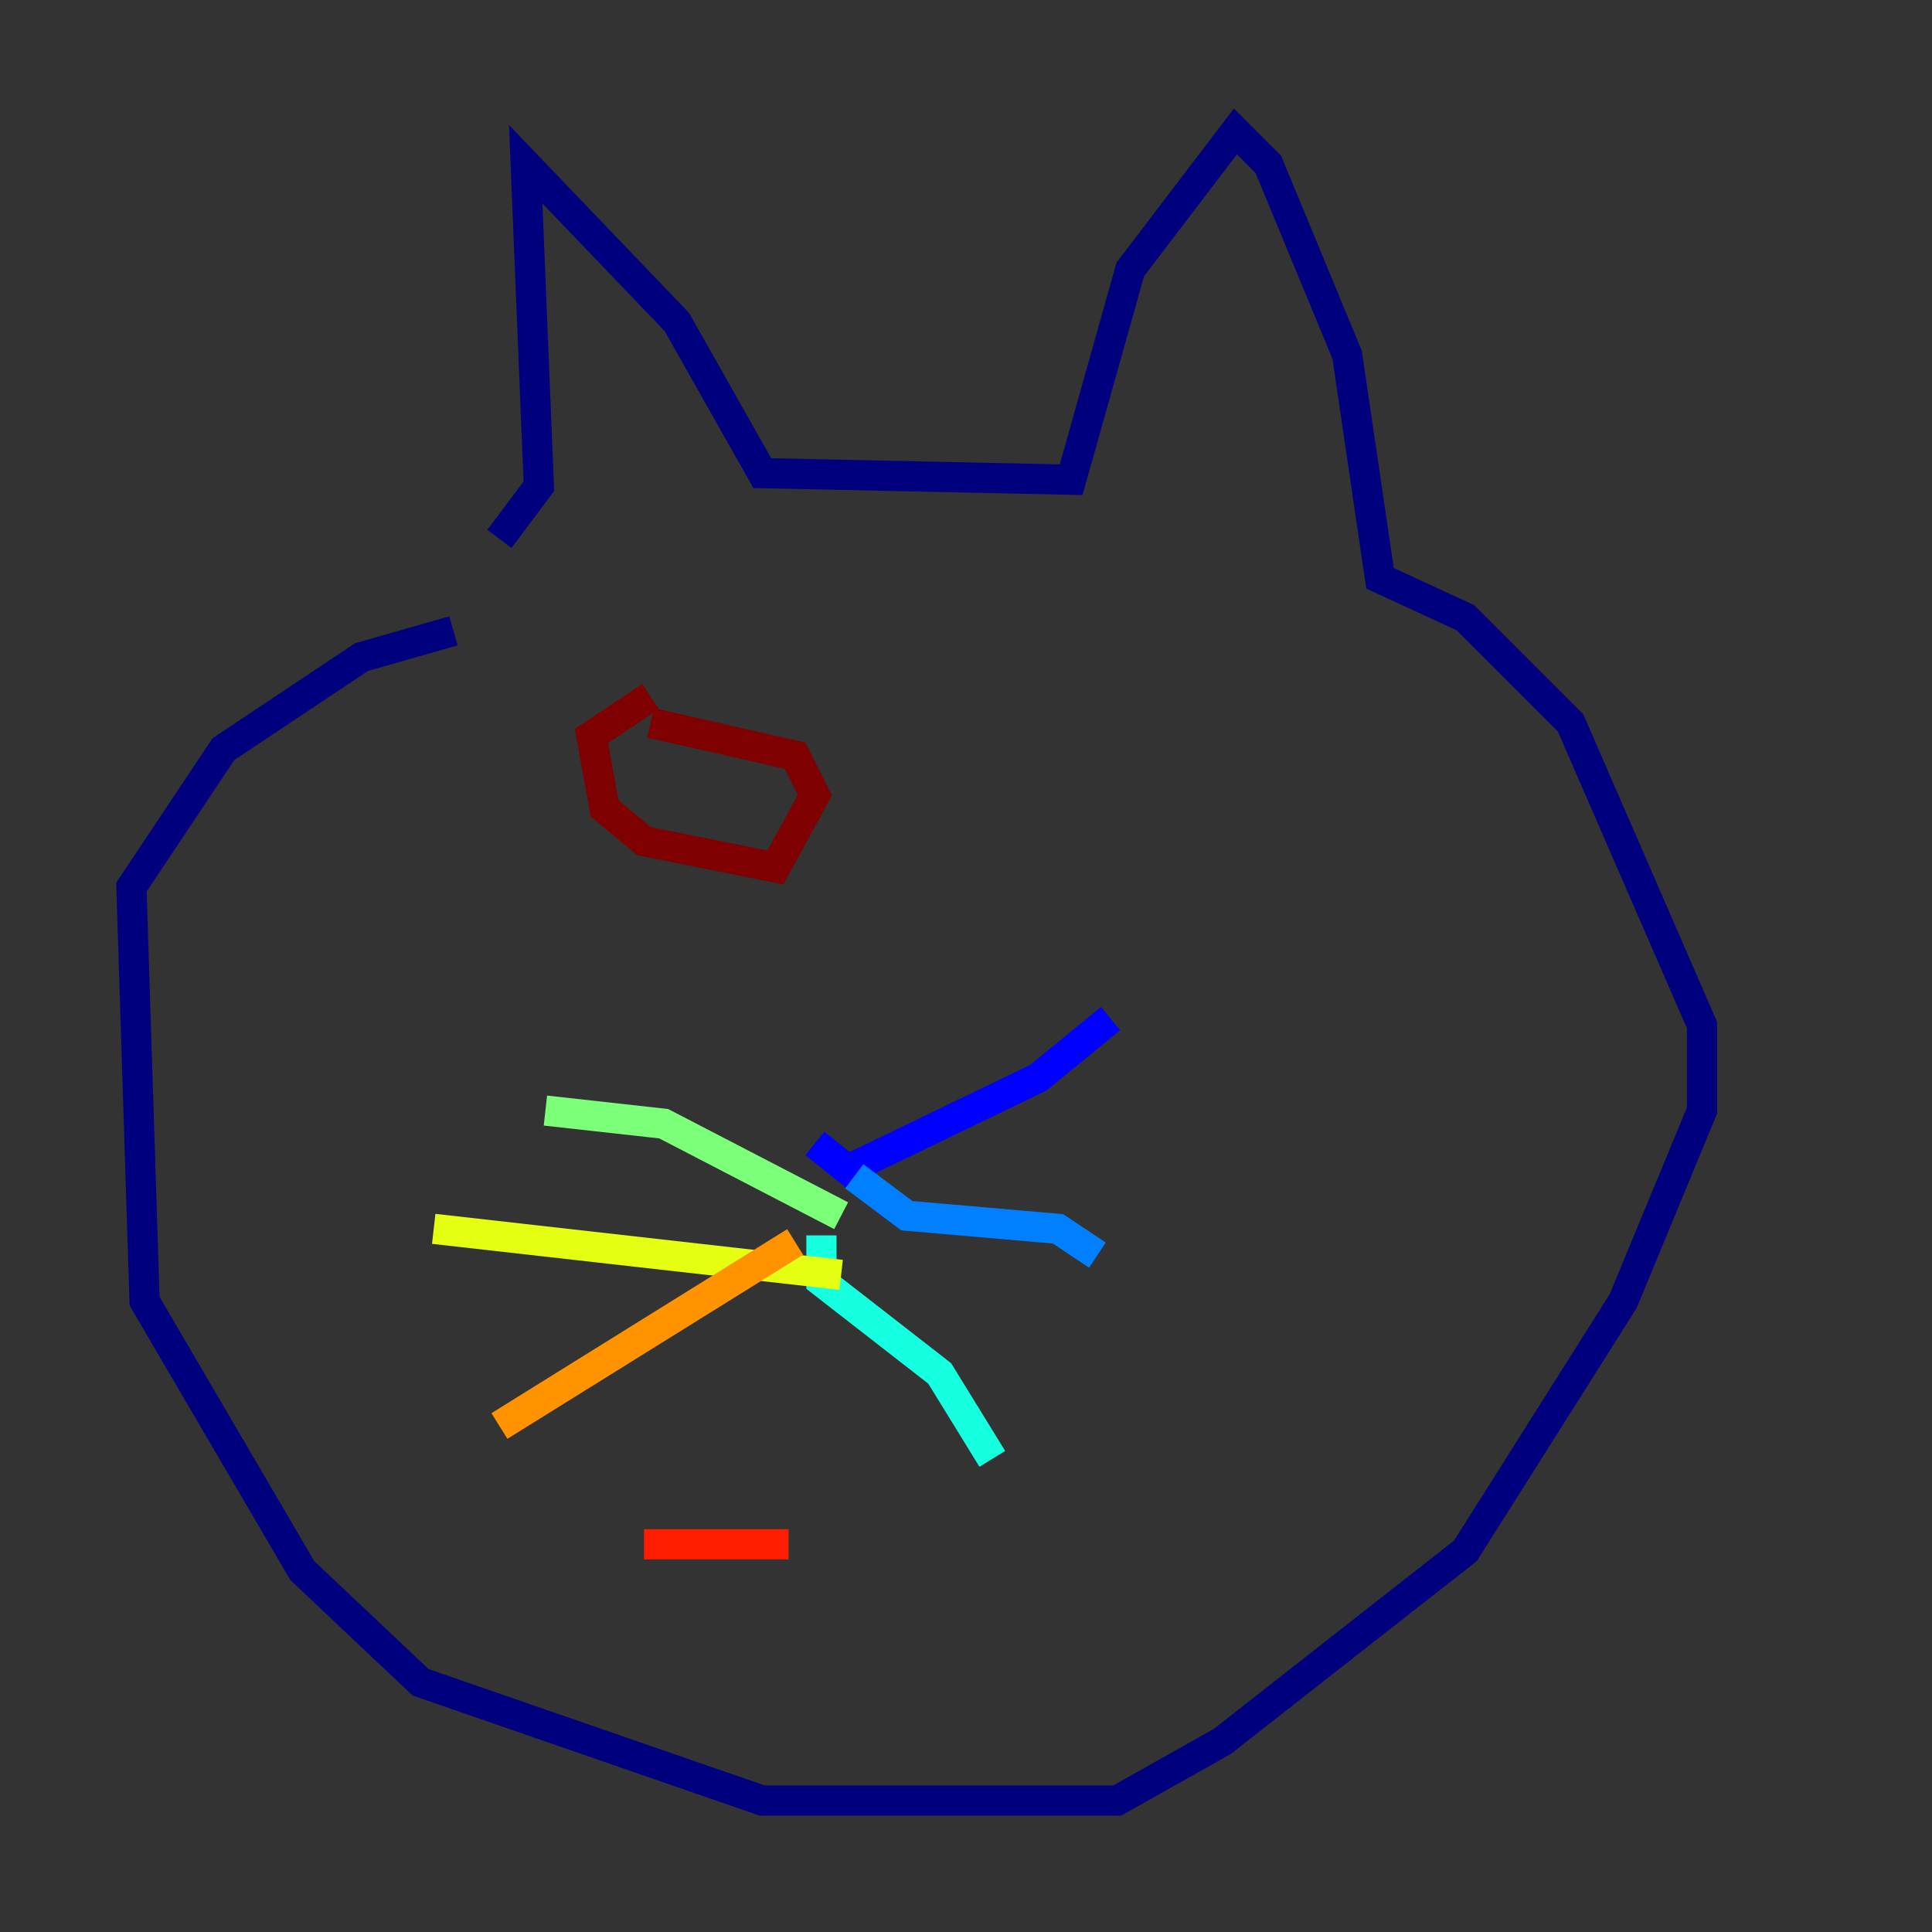 <?xml version="1.0" encoding="utf-8" ?>
<svg baseProfile="tiny" height="128" version="1.2" viewBox="0,0,128,128" width="128" xmlns="http://www.w3.org/2000/svg" xmlns:ev="http://www.w3.org/2001/xml-events" xmlns:xlink="http://www.w3.org/1999/xlink"><rect x="0" y="0" width="128" height="128" fill="#333333" stroke="none"/><defs /><polyline fill="none" points="33.088,35.701 35.701,32.218 34.83,10.884 44.843,21.333 50.503,31.347 70.966,31.782 74.884,17.85 81.85,8.707 84.027,10.884 89.252,23.51 91.429,38.313 97.088,40.925 104.054,47.891 112.762,67.918 112.762,73.578 107.537,86.204 97.088,102.748 80.98,115.374 74.014,119.293 50.503,119.293 27.864,111.456 20.027,104.054 9.578,86.204 8.707,58.776 14.803,49.633 23.946,43.537 30.041,41.796" stroke="#00007f" stroke-width="2" /><polyline fill="none" points="53.986,75.755 56.163,77.497 68.789,71.401 73.578,67.483" stroke="#0000ff" stroke-width="2" /><polyline fill="none" points="56.599,77.932 60.082,80.544 70.095,81.415 72.707,83.156" stroke="#0080ff" stroke-width="2" /><polyline fill="none" points="54.422,81.85 54.422,84.898 62.258,90.993 65.742,96.653" stroke="#15ffe1" stroke-width="2" /><polyline fill="none" points="55.728,80.544 43.973,74.449 36.136,73.578" stroke="#7cff79" stroke-width="2" /><polyline fill="none" points="55.728,84.463 28.735,81.415" stroke="#e4ff12" stroke-width="2" /><polyline fill="none" points="52.68,82.286 33.088,94.476" stroke="#ff9400" stroke-width="2" /><polyline fill="none" points="42.667,102.313 52.245,102.313" stroke="#ff1d00" stroke-width="2" /><polyline fill="none" points="43.102,46.15 39.184,48.762 40.054,53.551 42.667,55.728 51.374,57.469 53.986,52.68 52.68,50.068 43.102,47.891" stroke="#7f0000" stroke-width="2" /></svg>